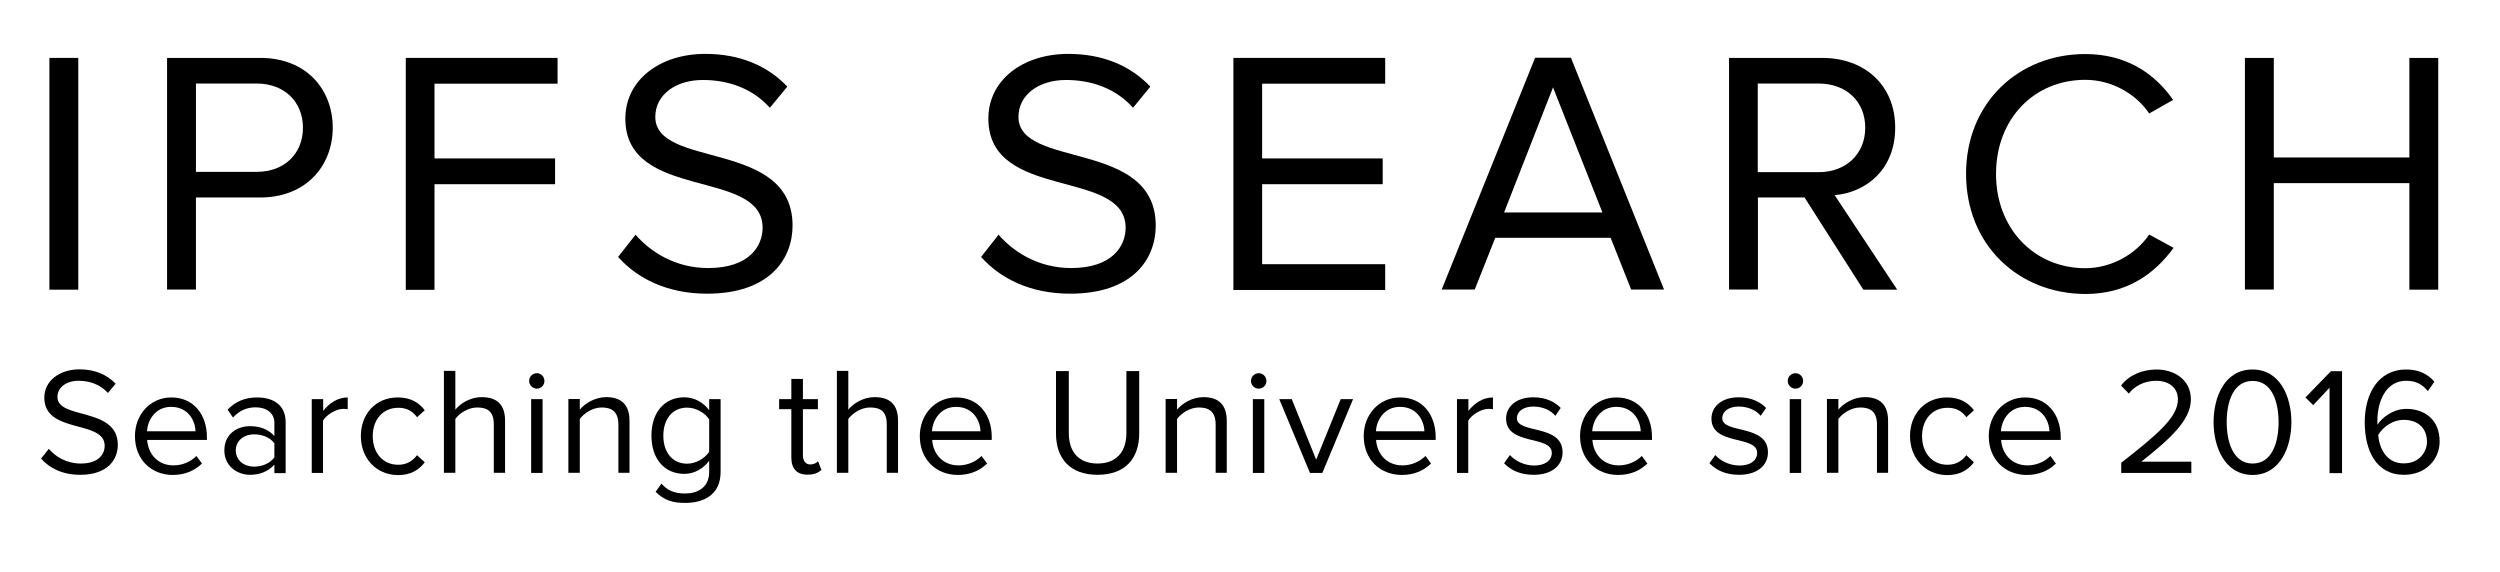 <?xml version="1.0" encoding="utf-8"?>
<!-- Generator: Adobe Illustrator 21.0.0, SVG Export Plug-In . SVG Version: 6.00 Build 0)  -->
<svg version="1.1" id="Laag_1" xmlns="http://www.w3.org/2000/svg" xmlns:xlink="http://www.w3.org/1999/xlink" x="0px" y="0px"
	 viewBox="0 0 1619.1 370.5" style="enable-background:new 0 0 1619.1 370.5;" xml:space="preserve">
<style type="text/css">
	.st0{enable-background:new    ;}
</style>
<title>Middel 1</title>
<g id="Laag_2">
	<g id="Laag_1-2">
		<g class="st0">
			<path d="M32,187.5V37.5h18.7v150.1H32z"/>
			<path d="M108.2,187.5V37.5h60.3c30.2,0,47,20.7,47,45.2c0,24.5-17.1,45.2-47,45.2h-41.6v59.6H108.2z M196.2,82.7
				c0-16.9-12.2-28.6-29.9-28.6h-39.4v57.2h39.4C184.1,111.3,196.2,99.6,196.2,82.7z"/>
			<path d="M262.8,187.5V37.5h98.3v16.7h-79.7v48.4h78.1v16.7h-78.1v68.4H262.8z"/>
			<path d="M400.3,166.4l11.3-14.4c9.7,11.2,25.9,21.6,47,21.6c26.8,0,35.3-14.4,35.3-26.1c0-38.7-88.9-17.1-88.9-70.7
				c0-24.8,22.1-41.9,51.8-41.9c22.7,0,40.5,7.9,53.1,21.2l-11.3,13.7c-11.3-12.6-27-18-43.4-18c-17.8,0-30.8,9.7-30.8,23.9
				c0,33.8,88.9,14.4,88.9,70.4c0,21.6-14.9,44.1-55.4,44.1C432,190.2,412.7,180.3,400.3,166.4z"/>
			<path d="M635.4,166.4l11.3-14.4c9.7,11.2,25.9,21.6,47,21.6c26.8,0,35.3-14.4,35.3-26.1c0-38.7-88.9-17.1-88.9-70.7
				c0-24.8,22.1-41.9,51.8-41.9c22.7,0,40.5,7.9,53.1,21.2l-11.2,13.7c-11.2-12.6-27-18-43.4-18c-17.8,0-30.8,9.7-30.8,23.9
				c0,33.8,88.9,14.4,88.9,70.4c0,21.6-14.8,44.1-55.4,44.1C667.1,190.2,647.8,180.3,635.4,166.4z"/>
			<path d="M798.8,187.5V37.5h98.3v16.7h-79.7v48.4h78.1v16.7h-78.1v51.8h79.7v16.7H798.8z"/>
			<path d="M1056.4,187.5l-13.3-33.5h-74.7l-13.3,33.5h-21.4l60.5-150.1h23.2l60.3,150.1H1056.4z M1005.8,56.6l-31.7,81h63.7
				L1005.8,56.6z"/>
			<path d="M1206.7,187.5l-38-59.6h-30.2v59.6h-18.7V37.5h60.3c27.5,0,47.3,17.6,47.3,45.2c0,27-18.7,41.9-39.2,43.7l40.5,61.2
				H1206.7z M1208,82.7c0-17.1-12.4-28.6-30.2-28.6h-39.4v57.4h39.4C1195.7,111.5,1208,99.6,1208,82.7z"/>
			<path d="M1273.3,112.6c0-46.1,34-77.6,77.2-77.6c26.6,0,45,12.6,56.9,29.7l-15.5,8.8c-8.6-12.8-24.3-21.8-41.4-21.8
				c-32.9,0-57.8,25-57.8,61c0,35.6,25,61,57.8,61c17.1,0,32.9-9.2,41.4-21.8l15.8,8.6c-12.6,17.3-30.6,29.9-57.2,29.9
				C1307.2,190.2,1273.3,158.7,1273.3,112.6z"/>
			<path d="M1560.4,187.5v-68.9h-87.8v68.9h-18.7V37.5h18.7V102h87.8V37.5h18.7v150.1H1560.4z"/>
		</g>
		<g class="st0">
			<path d="M26.6,297l5-6.3c4.3,5,11.4,9.5,20.7,9.5c11.8,0,15.5-6.3,15.5-11.5c0-17-39.1-7.5-39.1-31.1c0-10.9,9.7-18.4,22.8-18.4
				c10,0,17.8,3.5,23.4,9.3l-5,6c-4.9-5.5-11.9-7.9-19.1-7.9c-7.8,0-13.6,4.3-13.6,10.5c0,14.8,39.1,6.3,39.1,31
				c0,9.5-6.5,19.4-24.4,19.4C40.5,307.5,32,303.2,26.6,297z"/>
			<path d="M87.4,282.4c0-13.9,9.9-25,23.6-25c14.5,0,23,11.3,23,25.6v1.9H95.3c0.6,9,6.8,16.5,17.1,16.5c5.5,0,11-2.2,14.8-6.1
				l3.6,4.9c-4.9,4.8-11.3,7.4-19,7.4C97.6,307.5,87.4,297.3,87.4,282.4z M110.8,263.5c-10.2,0-15.2,8.6-15.6,15.8h31.4
				C126.5,272.3,121.7,263.5,110.8,263.5z"/>
			<path d="M177.7,306.3v-5.4c-3.9,4.4-9.4,6.6-15.8,6.6c-8,0-16.6-5.4-16.6-15.8c0-10.8,8.5-15.7,16.6-15.7c6.5,0,12,2.1,15.8,6.4
				v-8.6c0-6.3-5.1-10-12.1-10c-5.7,0-10.4,2-14.7,6.6l-3.5-5.1c5.1-5.3,11.3-7.9,19.1-7.9c10.2,0,18.5,4.6,18.5,16.1v32.9H177.7z
				 M177.7,296.2v-9.1c-2.9-3.9-7.9-5.8-13.1-5.8c-7,0-11.9,4.4-11.9,10.4c0,6.1,4.9,10.5,11.9,10.5
				C169.7,302.2,174.8,300.2,177.7,296.2z"/>
			<path d="M201.9,306.3v-47.8h7.4v7.6c3.9-5,9.4-8.7,15.9-8.7v7.6c-0.9-0.1-1.8-0.2-2.9-0.2c-4.7,0-10.9,3.8-13.1,7.6v33.9H201.9z"
				/>
			<path d="M233.7,282.4c0-14.2,9.6-25,23.9-25c8.7,0,13.9,3.6,17.5,8.3l-5,4.5c-3.2-4.4-7.2-6.1-12.2-6.1
				c-10.1,0-16.5,7.8-16.5,18.4s6.4,18.5,16.5,18.5c5,0,9-2,12.2-6.2l5,4.6c-3.7,4.8-8.8,8.3-17.5,8.3
				C243.3,307.5,233.7,296.5,233.7,282.4z"/>
			<path d="M319.8,306.3v-31.5c0-8.5-4.3-10.9-10.8-10.9c-5.7,0-11.3,3.6-14.1,7.4v34.9h-7.4v-66h7.4v25.1c3.3-4.1,9.8-8.1,17-8.1
				c10,0,15.2,4.9,15.2,15.2v33.8H319.8z"/>
			<path d="M342.7,246.7c0-2.8,2.3-5,5-5s4.9,2.3,4.9,5c0,2.8-2.2,5-4.9,5S342.7,249.5,342.7,246.7z M344,306.3v-47.8h7.4v47.8H344z
				"/>
			<path d="M400.5,306.3v-31.3c0-8.5-4.4-11.1-10.8-11.1c-5.8,0-11.3,3.6-14.2,7.4v34.9h-7.4v-47.8h7.4v6.9
				c3.4-4.1,9.9-8.1,17.1-8.1c9.9,0,15.1,5,15.1,15.4v33.6H400.5z"/>
			<path d="M424.6,318.5l3.8-5.3c4,4.7,8.7,6.4,15.5,6.4c7.9,0,15.4-3.9,15.4-14v-7.2c-3.6,4.9-9.4,8.5-16.1,8.5
				c-12.5,0-21.3-9.3-21.3-24.8c0-15.3,8.7-24.8,21.3-24.8c6.4,0,12.3,3.2,16.1,8.4v-7.2h7.4v47.1c0,15.1-11.2,20.1-22.9,20.1
				C435.8,325.7,430.3,324.2,424.6,318.5z M459.3,292.6v-21c-2.7-4.1-8.4-7.6-14.3-7.6c-9.7,0-15.4,7.6-15.4,18.2
				c0,10.5,5.7,18.1,15.4,18.1C450.9,300.3,456.6,296.7,459.3,292.6z"/>
			<path d="M512.5,296.3v-31.3h-7.9v-6.5h7.9v-13.1h7.5v13.1h9.7v6.5H520v29.7c0,3.6,1.6,6.1,4.8,6.1c2.2,0,4.1-1,5-2.1l2.2,5.6
				c-1.9,1.8-4.6,3.1-8.8,3.1C516,307.5,512.5,303.5,512.5,296.3z"/>
			<path d="M574.3,306.3v-31.5c0-8.5-4.3-10.9-10.8-10.9c-5.7,0-11.3,3.6-14.1,7.4v34.9h-7.4v-66h7.4v25.1c3.3-4.1,9.8-8.1,17-8.1
				c10,0,15.2,4.9,15.2,15.2v33.8H574.3z"/>
			<path d="M595.7,282.4c0-13.9,9.9-25,23.6-25c14.5,0,23,11.3,23,25.6v1.9h-38.6c0.6,9,6.8,16.5,17.1,16.5c5.5,0,11-2.2,14.9-6.1
				l3.6,4.9c-4.9,4.8-11.3,7.4-19,7.4C605.9,307.5,595.7,297.3,595.7,282.4z M619.2,263.5c-10.2,0-15.2,8.6-15.6,15.8h31.4
				C634.8,272.3,630.1,263.5,619.2,263.5z"/>
			<path d="M683.9,280.7v-40.4h8.3v40.2c0,12.1,6.4,19.7,18.6,19.7c12.2,0,18.7-7.6,18.7-19.7v-40.2h8.3v40.3
				c0,16.4-9.1,26.9-27,26.9C693,307.5,683.9,296.9,683.9,280.7z"/>
			<path d="M787.3,306.3v-31.3c0-8.5-4.4-11.1-10.8-11.1c-5.8,0-11.3,3.6-14.2,7.4v34.9h-7.4v-47.8h7.4v6.9
				c3.4-4.1,9.9-8.1,17.1-8.1c9.9,0,15.1,5,15.1,15.4v33.6H787.3z"/>
			<path d="M810.2,246.7c0-2.8,2.3-5,5-5c2.8,0,5,2.3,5,5c0,2.8-2.2,5-5,5C812.4,251.7,810.2,249.5,810.2,246.7z M811.4,306.3v-47.8
				h7.4v47.8H811.4z"/>
			<path d="M848.4,306.3l-19.9-47.8h8.1l15.8,39.2l15.9-39.2h8l-19.9,47.8H848.4z"/>
			<path d="M883.2,282.4c0-13.9,9.9-25,23.6-25c14.5,0,23,11.3,23,25.6v1.9h-38.6c0.6,9,6.8,16.5,17.1,16.5c5.5,0,11-2.2,14.9-6.1
				l3.6,4.9c-4.9,4.8-11.3,7.4-19,7.4C893.4,307.5,883.2,297.3,883.2,282.4z M906.7,263.5c-10.2,0-15.2,8.6-15.6,15.8h31.4
				C922.3,272.3,917.6,263.5,906.7,263.5z"/>
			<path d="M943.6,306.3v-47.8h7.4v7.6c3.9-5,9.4-8.7,15.9-8.7v7.6c-0.9-0.1-1.8-0.2-2.9-0.2c-4.7,0-10.9,3.8-13.1,7.6v33.9H943.6z"
				/>
			<path d="M974.1,300l3.8-5.3c3.2,3.7,9.2,6.8,15.7,6.8c7.3,0,11.4-3.5,11.4-8.2c0-11.6-29.6-4.5-29.6-22.2
				c0-7.5,6.3-13.8,17.7-13.8c8.2,0,14,3.1,17.7,6.9l-3.5,5.1c-2.9-3.5-8-6-14.3-6c-6.5,0-10.6,3.3-10.6,7.5
				c0,10.4,29.6,3.6,29.6,22.2c0,8-6.4,14.5-18.7,14.5C985.5,307.5,978.9,305.1,974.1,300z"/>
			<path d="M1023.3,282.4c0-13.9,9.9-25,23.6-25c14.5,0,23,11.3,23,25.6v1.9h-38.6c0.6,9,6.8,16.5,17.1,16.5c5.5,0,11-2.2,14.9-6.1
				l3.6,4.9c-4.9,4.8-11.3,7.4-19,7.4C1033.5,307.5,1023.3,297.3,1023.3,282.4z M1046.8,263.5c-10.2,0-15.2,8.6-15.6,15.8h31.4
				C1062.4,272.3,1057.6,263.5,1046.8,263.5z"/>
			<path d="M1107.1,300l3.8-5.3c3.2,3.7,9.2,6.8,15.7,6.8c7.3,0,11.4-3.5,11.4-8.2c0-11.6-29.6-4.5-29.6-22.2
				c0-7.5,6.3-13.8,17.7-13.8c8.2,0,14,3.1,17.7,6.9l-3.5,5.1c-2.9-3.5-8-6-14.3-6c-6.5,0-10.6,3.3-10.6,7.5
				c0,10.4,29.6,3.6,29.6,22.2c0,8-6.4,14.5-18.7,14.5C1118.5,307.5,1112,305.1,1107.1,300z"/>
			<path d="M1157.8,246.7c0-2.8,2.3-5,5-5c2.8,0,5,2.3,5,5c0,2.8-2.2,5-5,5C1160.1,251.7,1157.8,249.5,1157.8,246.7z M1159.1,306.3
				v-47.8h7.4v47.8H1159.1z"/>
			<path d="M1215.6,306.3v-31.3c0-8.5-4.4-11.1-10.8-11.1c-5.8,0-11.3,3.6-14.2,7.4v34.9h-7.4v-47.8h7.4v6.9
				c3.4-4.1,9.9-8.1,17.1-8.1c9.9,0,15.1,5,15.1,15.4v33.6H1215.6z"/>
			<path d="M1237,282.4c0-14.2,9.6-25,23.9-25c8.7,0,13.9,3.6,17.5,8.3l-4.9,4.5c-3.2-4.4-7.2-6.1-12.2-6.1
				c-10.1,0-16.5,7.8-16.5,18.4s6.4,18.5,16.5,18.5c4.9,0,9-2,12.2-6.2l4.9,4.6c-3.7,4.8-8.8,8.3-17.5,8.3
				C1246.6,307.5,1237,296.5,1237,282.4z"/>
			<path d="M1288,282.4c0-13.9,9.9-25,23.6-25c14.5,0,23,11.3,23,25.6v1.9h-38.6c0.6,9,6.8,16.5,17.1,16.5c5.5,0,11-2.2,14.8-6.1
				l3.6,4.9c-4.9,4.8-11.3,7.4-19,7.4C1298.2,307.5,1288,297.3,1288,282.4z M1311.5,263.5c-10.2,0-15.2,8.6-15.6,15.8h31.4
				C1327.1,272.3,1322.4,263.5,1311.5,263.5z"/>
			<path d="M1373.8,306.3v-6.6c23.8-18.6,36.7-29.6,36.7-41c0-8.5-7-12.1-13.9-12.1c-7.9,0-14.1,3.4-17.9,8.3l-5-5.2
				c5-6.7,13.7-10.4,23-10.4c11,0,22.2,6.2,22.2,19.4c0,13.5-13.7,25.7-32.1,40.3h32.4v7.3H1373.8z"/>
			<path d="M1433.6,273.4c0-16.1,7.1-34.1,25.2-34.1c18,0,25.2,17.9,25.2,34.1c0,16-7.2,34.2-25.2,34.2
				C1440.8,307.5,1433.6,289.4,1433.6,273.4z M1475.7,273.4c0-13.2-4.3-26.7-16.8-26.7c-12.6,0-16.8,13.6-16.8,26.7
				s4.3,26.8,16.8,26.8C1471.5,300.2,1475.7,286.5,1475.7,273.4z"/>
			<path d="M1508.7,306.3v-55.2l-10.6,11.3l-5-5l16.5-17h7.2v66H1508.7z"/>
			<path d="M1531.5,273.4c0-17.8,8.3-34.1,26.9-34.1c8.4,0,14.2,3.2,18.2,7.9l-4.2,6.1c-3.4-4-7.2-6.7-14.1-6.7
				c-12.9,0-18.6,13-18.6,25.9c0,0.9,0,1.7,0,2.6c2.9-4.6,10.2-10.3,18.7-10.3c11.9,0,21.6,7,21.6,21.1c0,11.4-8.7,21.6-23.1,21.6
				C1538.6,307.5,1531.5,291.4,1531.5,273.4z M1571.8,286.2c0-9.7-6.7-14.3-15.1-14.3c-6.6,0-13,4.1-16.5,9.8
				c0.7,8.2,5,18.4,16.5,18.4C1566.9,300.2,1571.8,292.5,1571.8,286.2z"/>
		</g>
	</g>
</g>
</svg>
